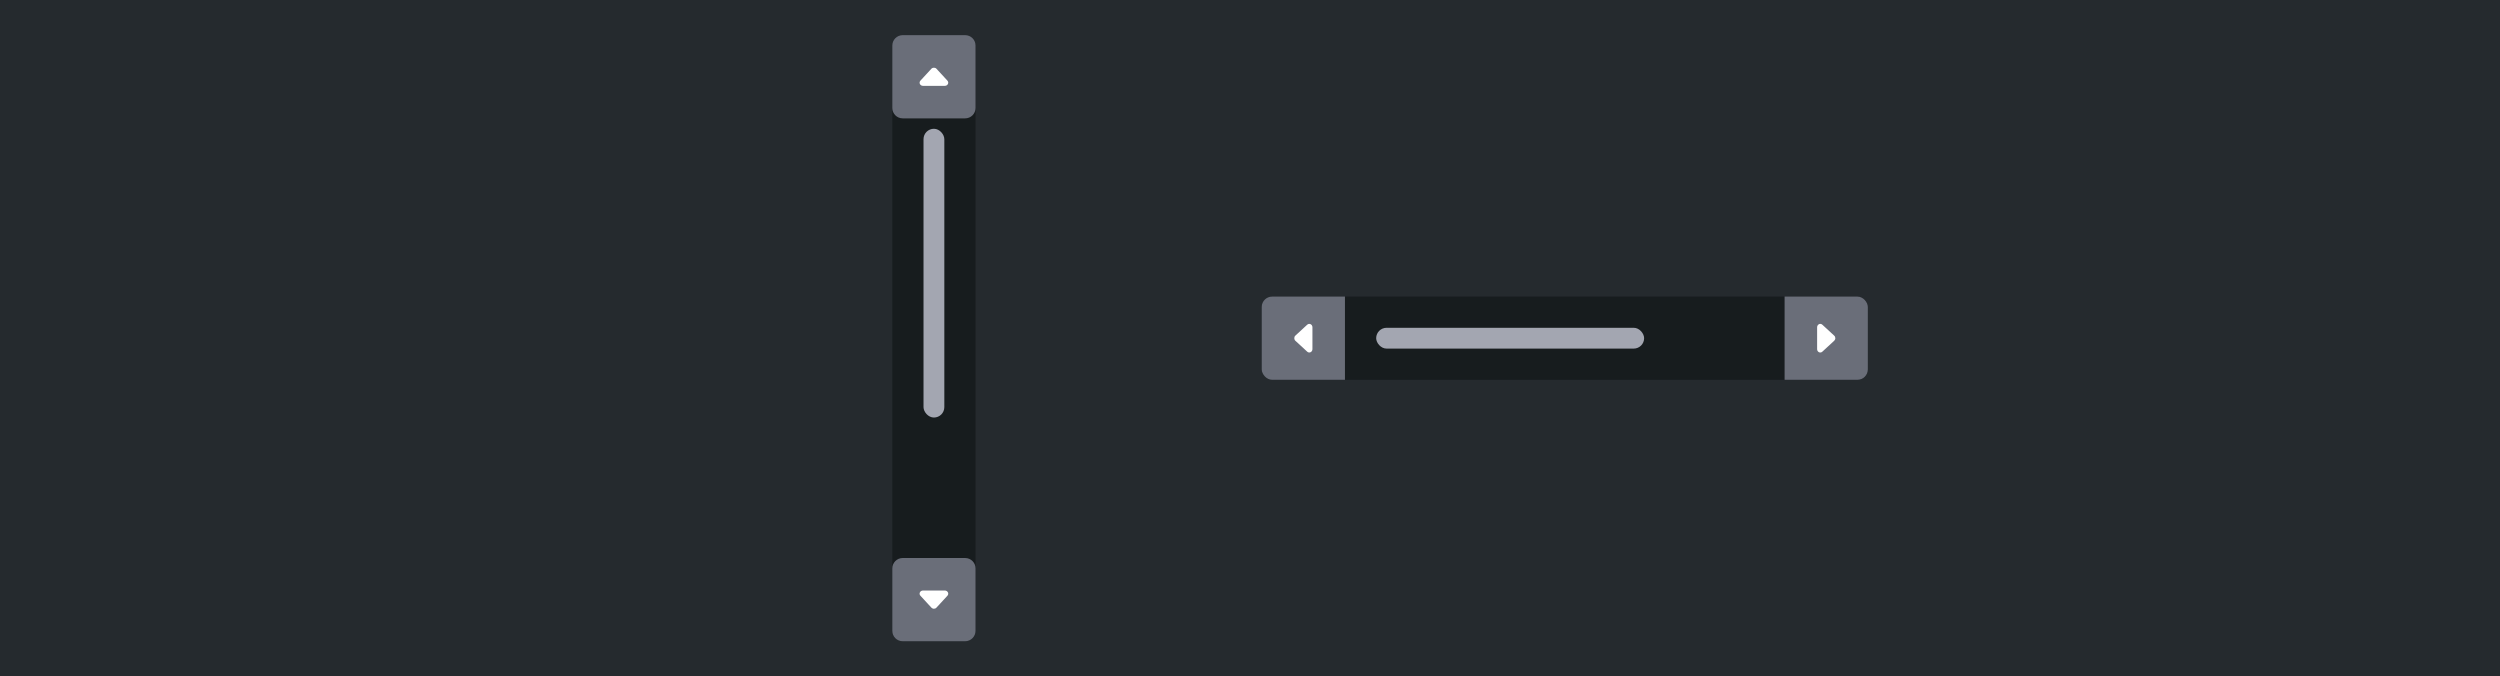 <svg fill="none" height="260" viewBox="0 0 961 260" width="961" xmlns="http://www.w3.org/2000/svg" xmlns:xlink="http://www.w3.org/1999/xlink"><clipPath id="a"><rect height="32" rx="4" width="233" x="485" y="114"/></clipPath><path d="m0 0h961v260h-961z" fill="#252a2e"/><rect fill="#171c1e" height="233" rx="4" width="32" x="343" y="13.5"/><path d="m343 17.5c0-2.209 1.791-4 4-4h24c2.209 0 4 1.791 4 4v24c0 2.209-1.791 4-4 4h-24c-2.209 0-4-1.791-4-4z" fill="#6a6e79"/><path d="m364.19 31-4.22-4.58c-.49-.53-1.45-.53-1.94 0l-4.22 4.58c-.32.35-.4.83-.22 1.25.2.45.67.75 1.19.75h8.43c.52 0 .99-.29 1.19-.75.19-.42.1-.91-.22-1.25z" fill="#fff"/><rect fill="#a3a6b1" height="111" rx="4" width="8" x="355" y="49.5"/><path d="m343 218.5c0-2.209 1.791-4 4-4h24c2.209 0 4 1.791 4 4v24c0 2.209-1.791 4-4 4h-24c-2.209 0-4-1.791-4-4z" fill="#6a6e79"/><path d="m364.401 227.75c-.106-.226-.274-.417-.485-.55s-.456-.202-.705-.2h-8.43c-.52 0-.99.29-1.19.75-.19.43-.1.91.22 1.25l4.22 4.58c.24.26.6.42.97.42s.73-.15.97-.42l4.22-4.58c.32-.35.4-.83.22-1.25z" fill="#fff"/><g clip-path="url(#a)"><rect fill="#171c1e" height="32" rx="4" width="233" x="485" y="114"/><path d="m489 146c-2.209 0-4-1.791-4-4v-24c0-2.209 1.791-4 4-4h28v32z" fill="#6a6e79"/><path d="m502.501 124.81-4.58 4.22c-.53.49-.53 1.45 0 1.94l4.58 4.22c.35.32.83.4 1.25.22.45-.2.75-.67.75-1.19v-8.43c0-.52-.29-.99-.75-1.19-.42-.19-.91-.1-1.25.22z" fill="#fff"/><rect fill="#a3a6b1" height="8" rx="4" width="103" x="529" y="126"/><path d="m686 146v-32h28c2.209 0 4 1.791 4 4v24c0 2.209-1.791 4-4 4z" fill="#6a6e79"/><path d="m699.25 124.6c-.226.106-.417.274-.55.485s-.202.456-.2.705v8.43c0 .52.29.99.75 1.19.43.19.91.1 1.25-.22l4.58-4.22c.26-.24.42-.6.42-.97s-.15-.73-.42-.97l-4.58-4.22c-.35-.32-.83-.4-1.25-.22z" fill="#fff"/></g></svg>